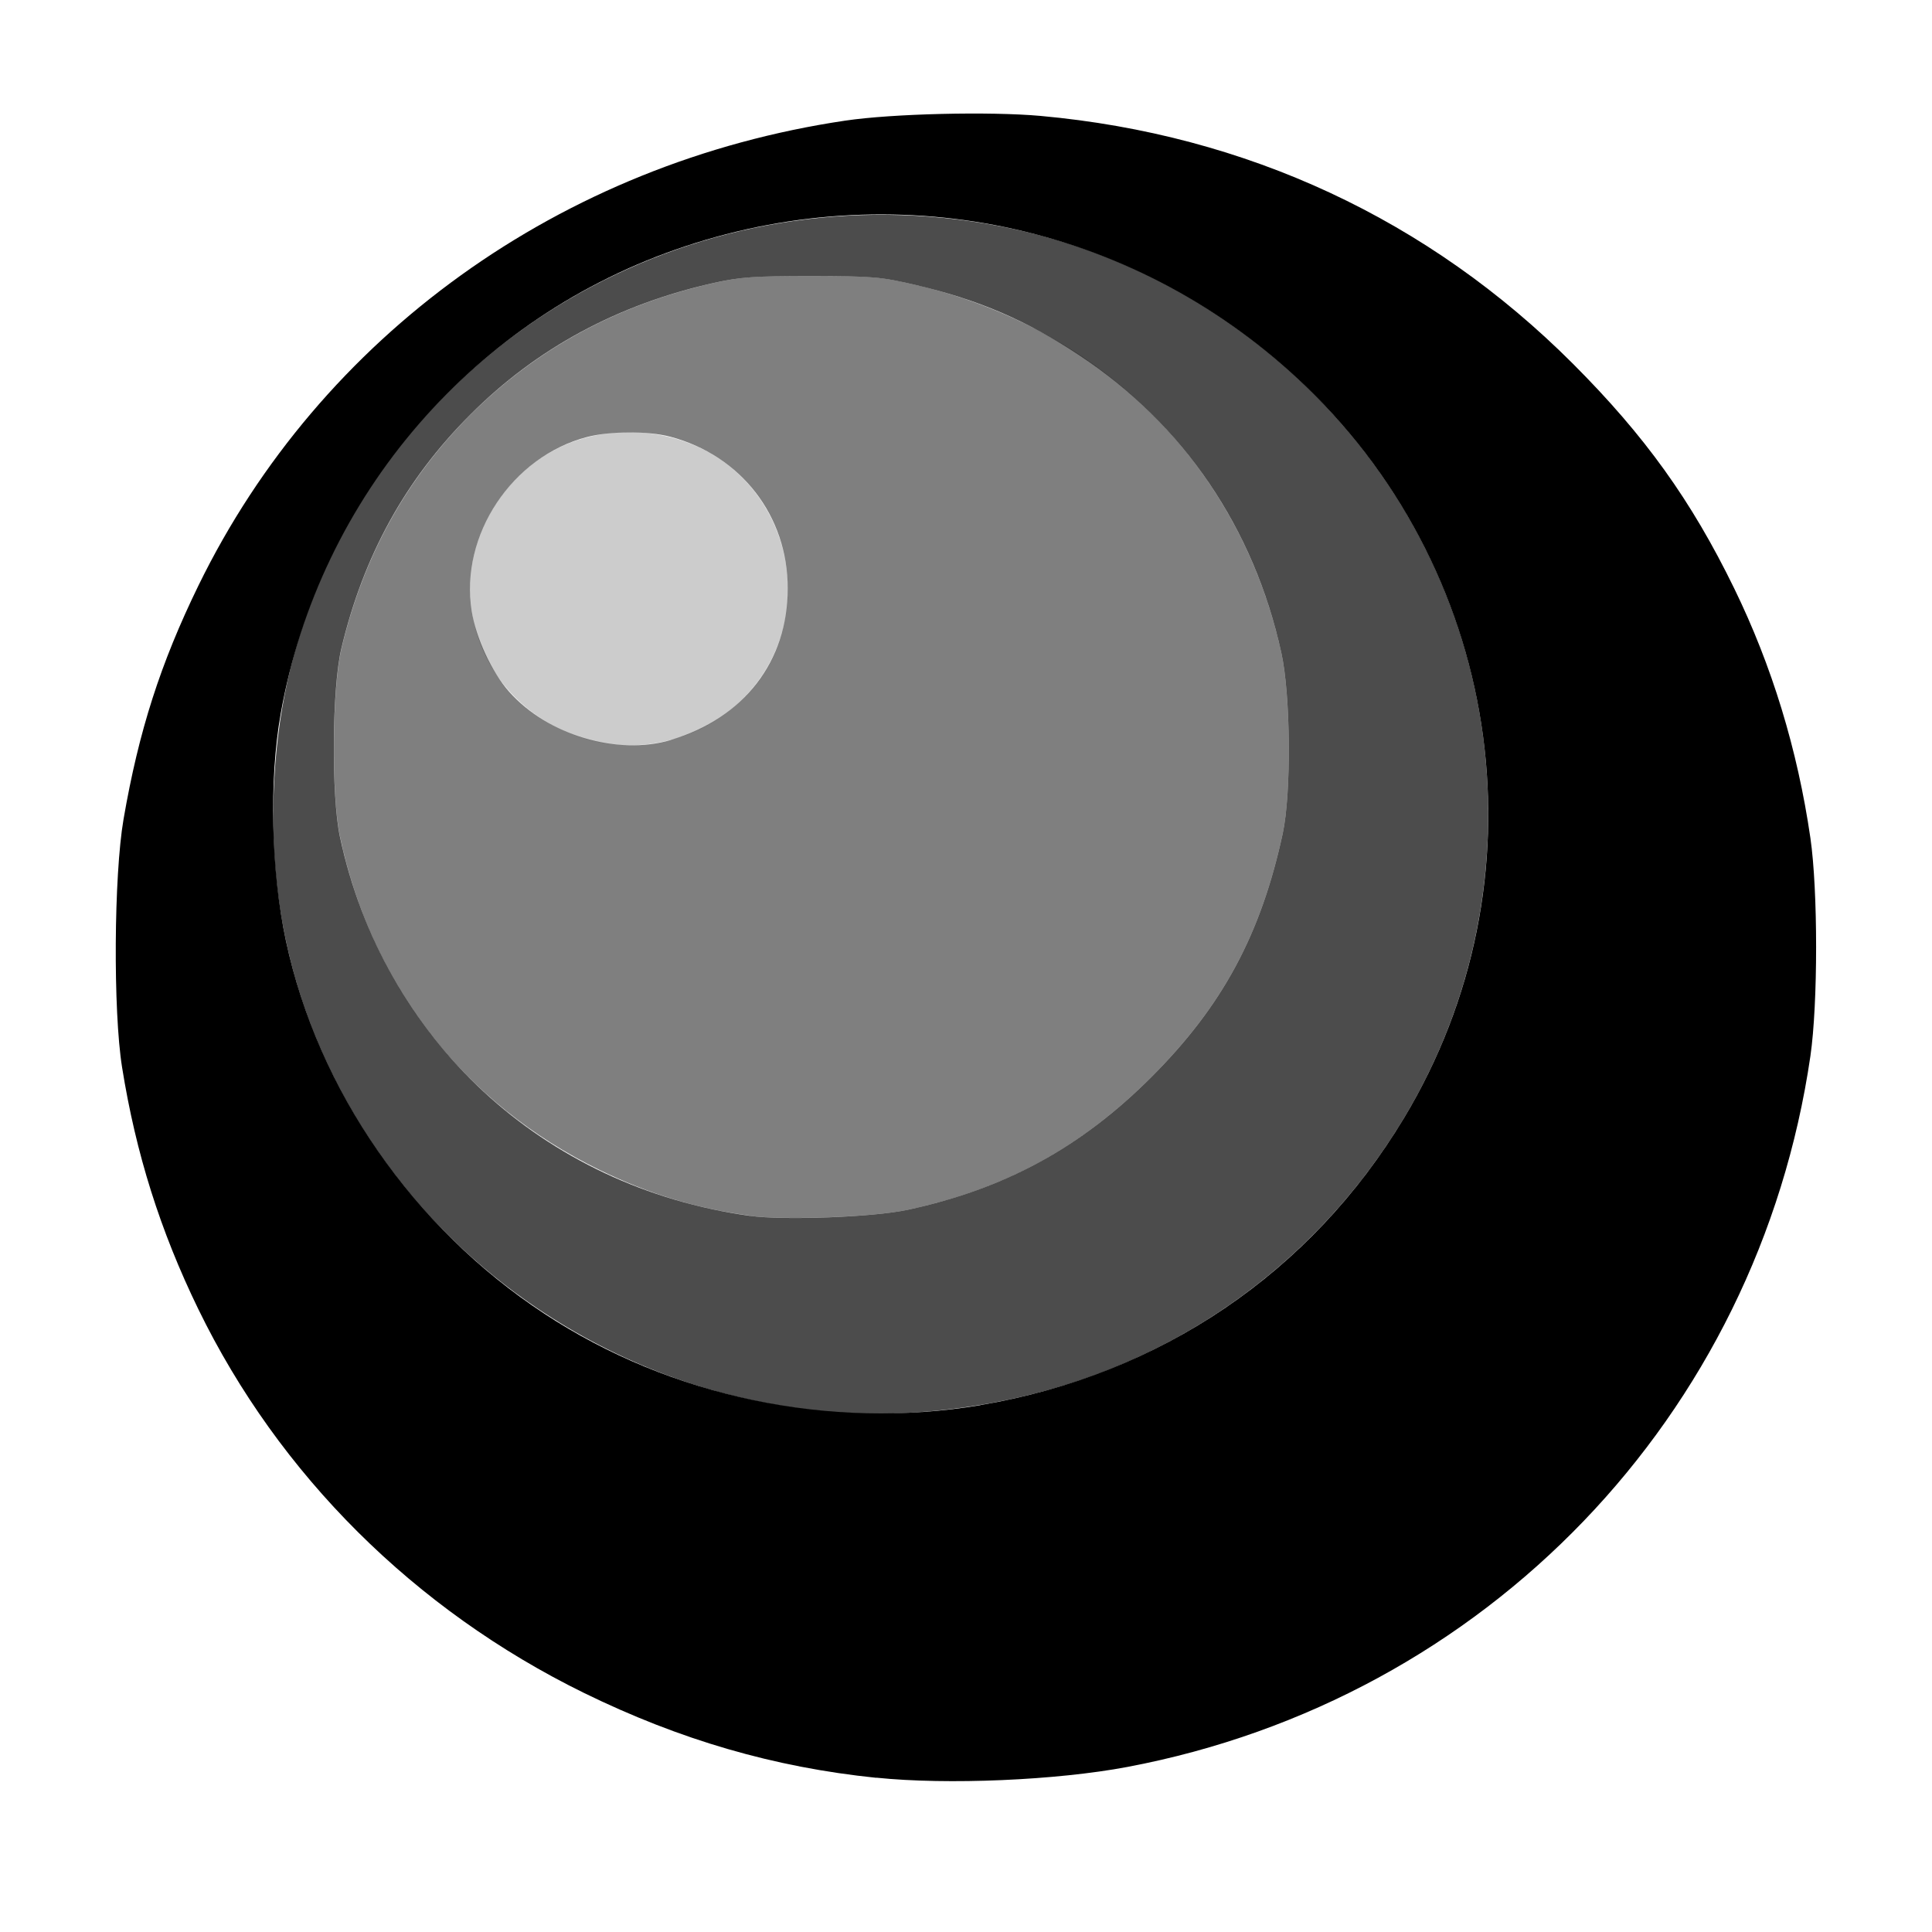 <svg version="1.1" viewBox="0 0 16 16" xmlns="http://www.w3.org/2000/svg">
 <path d="m0 0h16v16h-16z" opacity="0"/>
 <g>
  <path d="m4.799 6.103c-0.484-0.165-0.816-0.553-0.893-1.043-0.08-0.509 0.191-1.053 0.656-1.317 0.372-0.212 0.87-0.219 1.266-0.019 0.678 0.343 0.908 1.232 0.484 1.868-0.326 0.488-0.957 0.701-1.513 0.511z" opacity=".2"/>
  <path d="m6.21 10.068c-0.449-0.062-0.838-0.181-1.243-0.378-1.126-0.549-1.888-1.527-2.151-2.761-0.073-0.34-0.066-1.232 0.012-1.558 0.182-0.766 0.531-1.398 1.066-1.935 0.549-0.549 1.223-0.914 2.019-1.093 0.221-0.049 0.335-0.058 0.807-0.057 0.509 0 0.573 0.006 0.864 0.074 1.55 0.361 2.689 1.507 3.027 3.044 0.078 0.353 0.084 1.165 0.012 1.499-0.181 0.837-0.5 1.429-1.088 2.017-0.587 0.587-1.213 0.928-2.022 1.1-0.279 0.06-1.024 0.087-1.303 0.049zm-0.652-3.941c0.602-0.179 0.966-0.652 0.966-1.253 0-0.601-0.387-1.102-0.972-1.257-0.184-0.049-0.497-0.048-0.69 0.002-0.622 0.162-1.054 0.812-0.956 1.44 0.035 0.224 0.167 0.508 0.311 0.67 0.321 0.36 0.894 0.531 1.34 0.399z" opacity=".5"/>
  <path d="m6.851 11.69c-1.636-0.143-3.129-1.09-3.942-2.502-0.464-0.805-0.676-1.666-0.643-2.613 0.023-0.658 0.15-1.233 0.4-1.803 0.99-2.259 3.51-3.458 5.939-2.825 1.39 0.363 2.589 1.345 3.221 2.639 0.729 1.493 0.655 3.254-0.198 4.672-0.57 0.948-1.415 1.67-2.43 2.079-0.721 0.29-1.585 0.42-2.346 0.354zm0.662-1.67c0.809-0.173 1.436-0.514 2.022-1.1 0.588-0.588 0.907-1.18 1.088-2.017 0.072-0.335 0.066-1.147-0.012-1.499-0.226-1.029-0.81-1.89-1.667-2.458-0.436-0.29-0.844-0.465-1.361-0.586-0.291-0.068-0.355-0.073-0.864-0.074-0.472 0-0.586 0.008-0.807 0.057-0.796 0.178-1.471 0.543-2.019 1.093-0.536 0.536-0.884 1.168-1.066 1.935-0.078 0.326-0.084 1.218-0.012 1.558 0.358 1.679 1.68 2.902 3.394 3.14 0.279 0.039 1.024 0.011 1.303-0.049z" opacity=".7"/>
  <path d="m7.257 14.723c-0.846-0.087-1.626-0.314-2.421-0.703-1.402-0.688-2.526-1.806-3.194-3.179-0.315-0.648-0.517-1.288-0.631-2.002-0.075-0.467-0.068-1.59 0.012-2.054 0.126-0.731 0.306-1.291 0.621-1.937 1.01-2.068 3.003-3.5 5.356-3.849 0.391-0.058 1.196-0.077 1.618-0.039 1.706 0.155 3.214 0.857 4.41 2.054 0.594 0.595 0.978 1.129 1.334 1.859 0.312 0.64 0.524 1.332 0.631 2.067 0.063 0.435 0.063 1.371 0 1.806-0.435 2.981-2.688 5.326-5.656 5.887-0.589 0.111-1.49 0.15-2.08 0.089zm0.864-3.087c1.488-0.25 2.736-1.096 3.507-2.378 1.176-1.956 0.838-4.466-0.815-6.059-1.368-1.318-3.329-1.761-5.139-1.159-1.743 0.579-3.028 2.064-3.349 3.868-0.098 0.55-0.08 1.309 0.043 1.884 0.266 1.239 1.051 2.371 2.141 3.088 1.05 0.69 2.366 0.966 3.611 0.757z"/>
 </g>
</svg>
